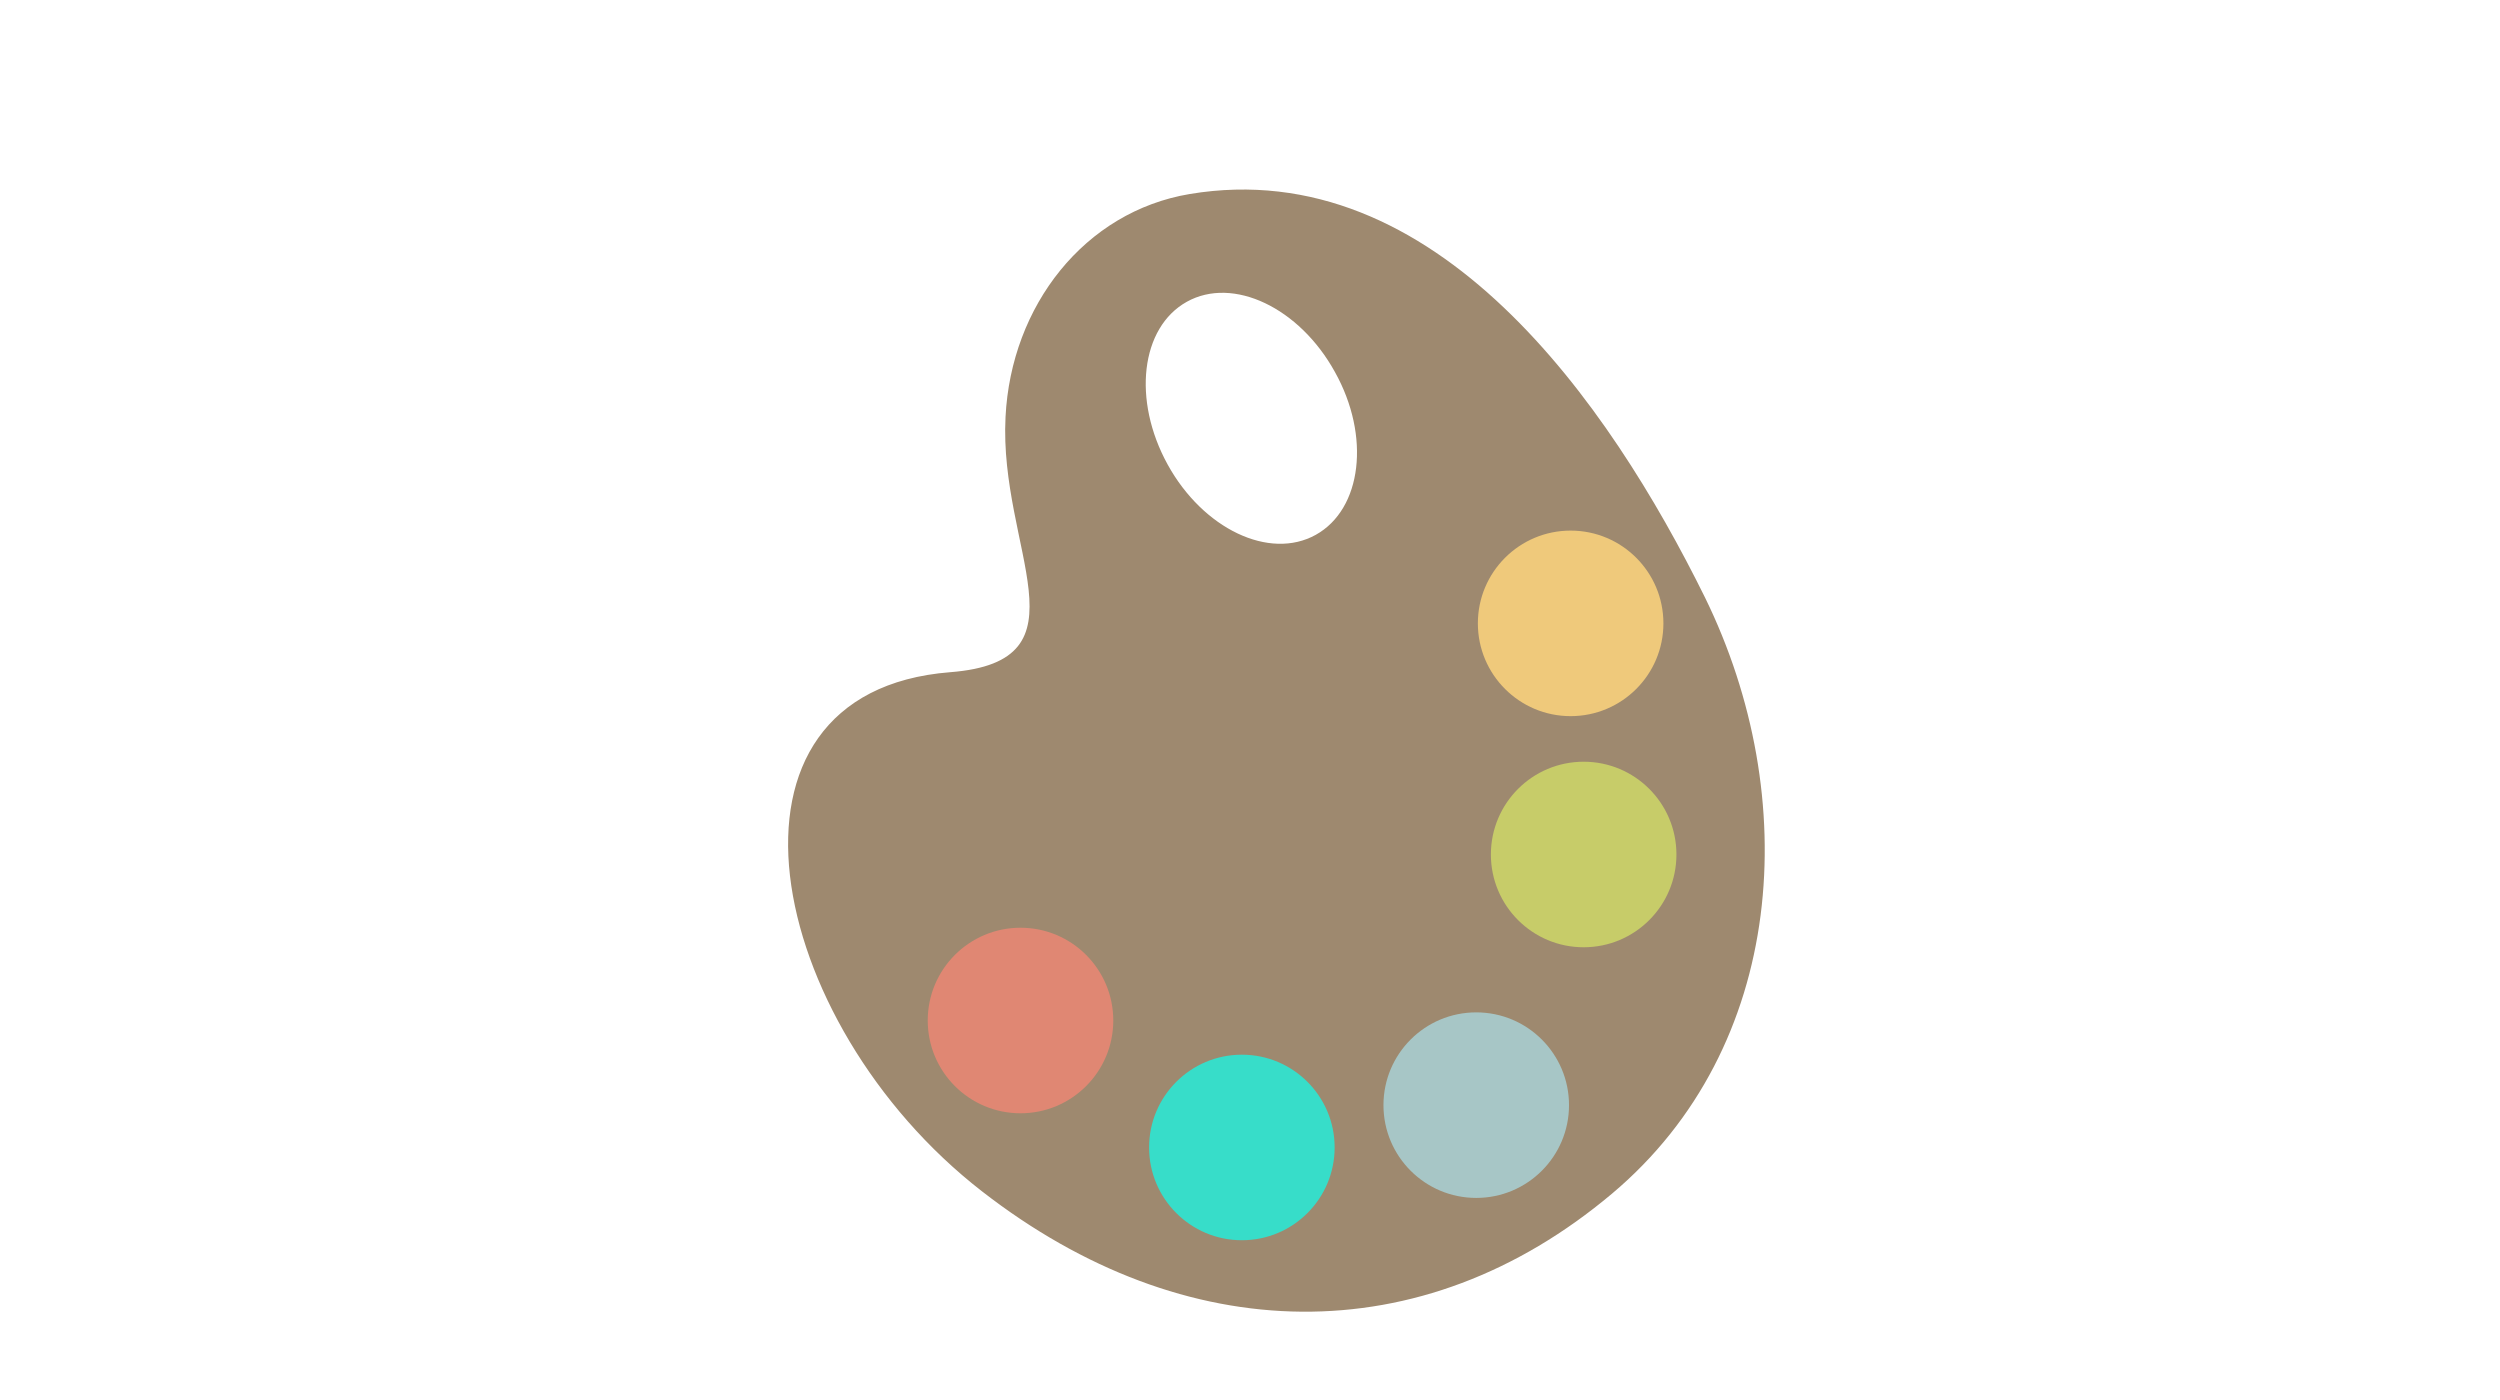 <svg xmlns="http://www.w3.org/2000/svg" viewBox="0 0 768 430"><path d="M365.5 59.6c-32.3 5.4-54.9 34.3-56.6 68.5 -2.1 40.6 26.7 75-17 78.4 -77.4 6.1-57.1 107.6 9.8 159.5 62.3 48.4 135 49.9 193.5 0.7 53.6-45.1 58.6-121.8 28.6-183.1C494.3 123.8 441.1 47 365.5 59.6zM469.3 170.1c11-6.1 24.8-2.1 30.9 8.9 6.1 11 2.1 24.8-8.9 30.9s-24.8 2.1-30.9-8.9C454.4 190 458.3 176.1 469.3 170.1zM323 333.9c-11 6.1-24.8 2.1-30.9-8.9 -6.1-11-2.1-24.8 8.9-30.9 11-6.1 24.8-2.1 30.9 8.9C338 314 334 327.8 323 333.9zM391.1 374.1c-11 6.1-24.8 2.1-30.9-8.9 -6.1-11-2.1-24.8 8.9-30.9 11-6.1 24.8-2.1 30.9 8.9C406 354.2 402 368 391.1 374.1zM404.2 164.3c-14.2 7.9-34.6-1.8-45.5-21.6 -10.9-19.8-8.3-42.1 5.9-50 14.2-7.9 34.6 1.8 45.5 21.6C421.1 134 418.4 156.4 404.2 164.3zM464.9 359.2c-11 6.1-24.8 2.1-30.9-8.9 -6.1-11-2.1-24.8 8.9-30.9 11-6.1 24.8-2.1 30.9 8.9C479.8 339.2 475.9 353.1 464.9 359.2zM496.7 282.9c-11 6.1-24.8 2.1-30.9-8.9 -6.1-11-2.1-24.8 8.9-30.9 11-6.1 24.8-2.1 30.9 8.9C511.6 263 507.6 276.8 496.7 282.9z" fill="#9E896F"/><circle cx="313.5" cy="313.5" r="28.5" fill="#E08773"/><circle cx="381.5" cy="352.5" r="28.5" fill="#37DDC9"/><circle cx="453.5" cy="339.5" r="28.5" fill="#A7C6C6"/><circle cx="486.5" cy="262.5" r="28.5" fill="#C7CC69"/><circle cx="482.5" cy="191.5" r="28.5" fill="#EFC97B"/></svg>